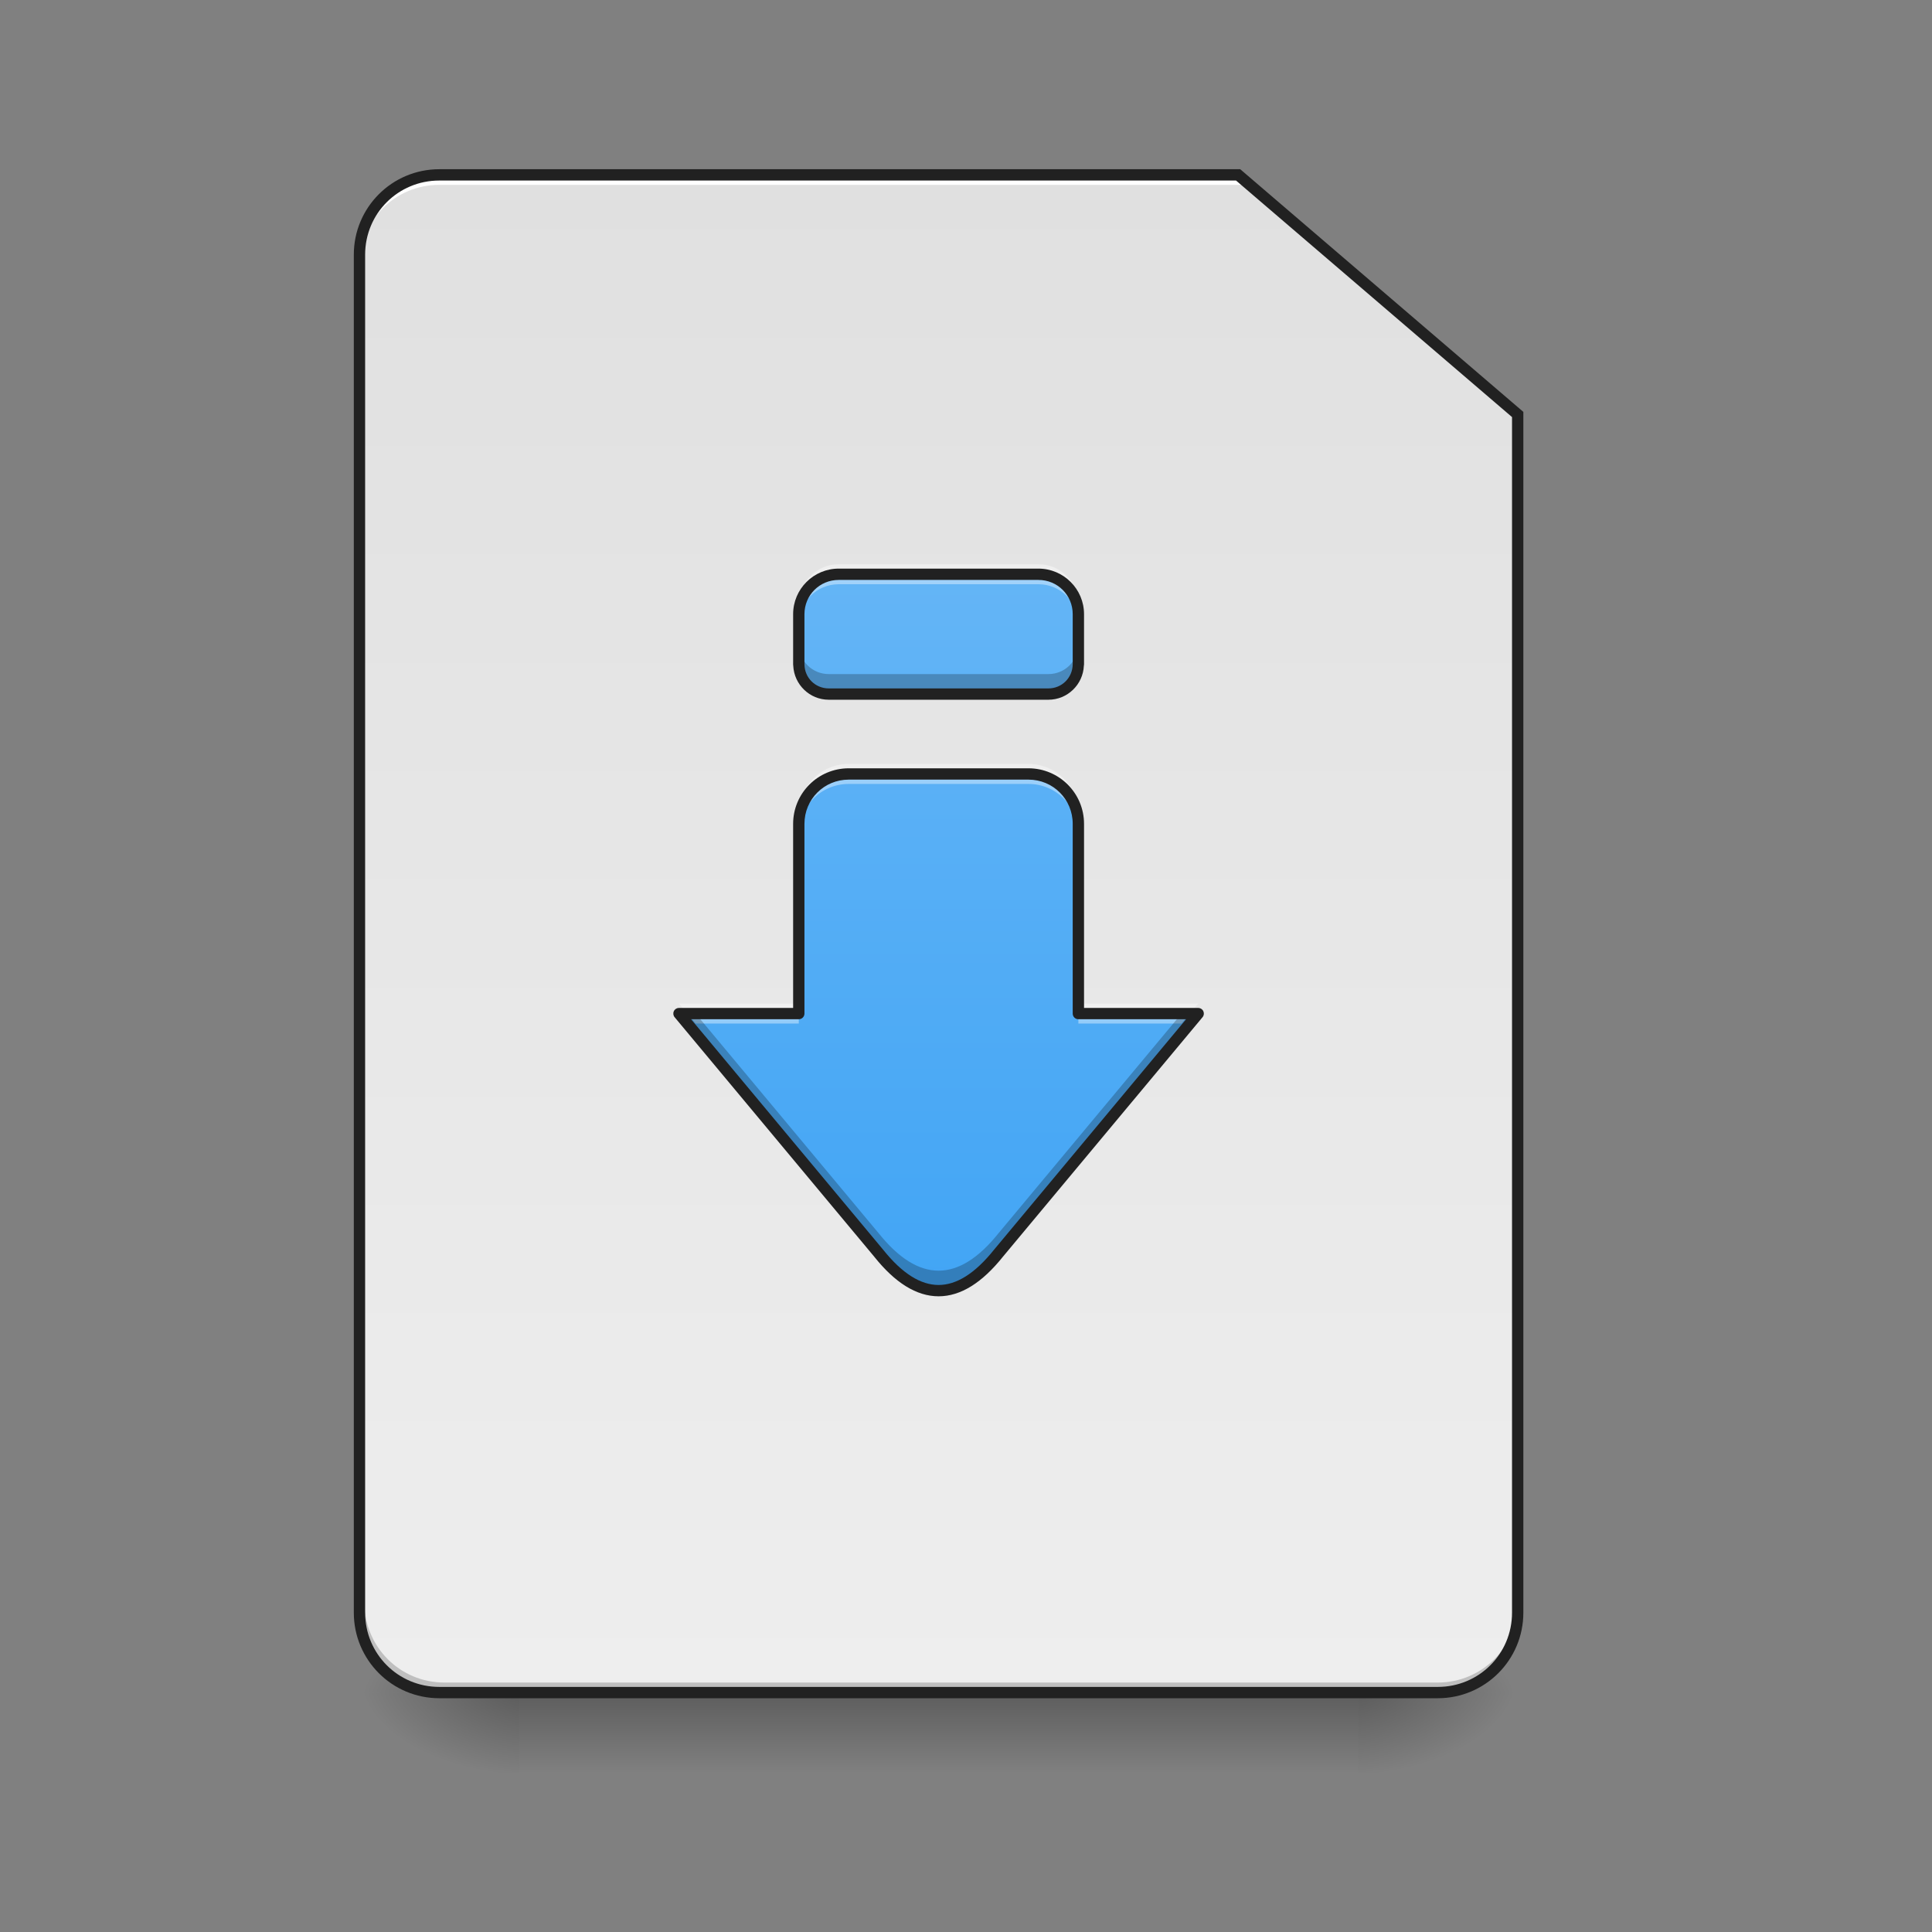 <?xml version="1.0" encoding="UTF-8"?>
<svg xmlns="http://www.w3.org/2000/svg" xmlns:xlink="http://www.w3.org/1999/xlink" width="128pt" height="128pt" viewBox="0 0 128 128" version="1.1">
<rect x="0" y="0" width="128" height="128" fill="#808080" stroke="none"/>
<defs>
<linearGradient id="linear0" gradientUnits="userSpaceOnUse" x1="254" y1="233.5" x2="254" y2="254.667" gradientTransform="matrix(0.25,0,0,0.25,-0,53.755)">
<stop offset="0" style="stop-color:rgb(0%,0%,0%);stop-opacity:0.275;"/>
<stop offset="1" style="stop-color:rgb(0%,0%,0%);stop-opacity:0;"/>
</linearGradient>
<radialGradient id="radial0" gradientUnits="userSpaceOnUse" cx="450.909" cy="189.579" fx="450.909" fy="189.579" r="21.167" gradientTransform="matrix(0,-0.313,-0.563,-0,195.292,254.381)">
<stop offset="0" style="stop-color:rgb(0%,0%,0%);stop-opacity:0.314;"/>
<stop offset="0.222" style="stop-color:rgb(0%,0%,0%);stop-opacity:0.275;"/>
<stop offset="1" style="stop-color:rgb(0%,0%,0%);stop-opacity:0;"/>
</radialGradient>
<radialGradient id="radial1" gradientUnits="userSpaceOnUse" cx="450.909" cy="189.579" fx="450.909" fy="189.579" r="21.167" gradientTransform="matrix(-0,0.313,0.563,0,-70.926,-30.11)">
<stop offset="0" style="stop-color:rgb(0%,0%,0%);stop-opacity:0.314;"/>
<stop offset="0.222" style="stop-color:rgb(0%,0%,0%);stop-opacity:0.275;"/>
<stop offset="1" style="stop-color:rgb(0%,0%,0%);stop-opacity:0;"/>
</radialGradient>
<radialGradient id="radial2" gradientUnits="userSpaceOnUse" cx="450.909" cy="189.579" fx="450.909" fy="189.579" r="21.167" gradientTransform="matrix(-0,-0.313,0.563,-0,-70.926,254.381)">
<stop offset="0" style="stop-color:rgb(0%,0%,0%);stop-opacity:0.314;"/>
<stop offset="0.222" style="stop-color:rgb(0%,0%,0%);stop-opacity:0.275;"/>
<stop offset="1" style="stop-color:rgb(0%,0%,0%);stop-opacity:0;"/>
</radialGradient>
<radialGradient id="radial3" gradientUnits="userSpaceOnUse" cx="450.909" cy="189.579" fx="450.909" fy="189.579" r="21.167" gradientTransform="matrix(0,0.313,-0.563,0,195.292,-30.11)">
<stop offset="0" style="stop-color:rgb(0%,0%,0%);stop-opacity:0.314;"/>
<stop offset="0.222" style="stop-color:rgb(0%,0%,0%);stop-opacity:0.275;"/>
<stop offset="1" style="stop-color:rgb(0%,0%,0%);stop-opacity:0;"/>
</radialGradient>
<linearGradient id="linear1" gradientUnits="userSpaceOnUse" x1="232.833" y1="233.5" x2="232.833" y2="-168.667" gradientTransform="matrix(0.25,0,0,0.25,0,53.755)">
<stop offset="0" style="stop-color:rgb(93.333%,93.333%,93.333%);stop-opacity:1;"/>
<stop offset="1" style="stop-color:rgb(87.843%,87.843%,87.843%);stop-opacity:1;"/>
</linearGradient>
<linearGradient id="linear2" gradientUnits="userSpaceOnUse" x1="940" y1="1295.118" x2="940" y2="575.118" gradientTransform="matrix(0.066,0,0,0.066,0,0)">
<stop offset="0" style="stop-color:rgb(25.882%,64.706%,96.078%);stop-opacity:1;"/>
<stop offset="1" style="stop-color:rgb(39.216%,70.98%,96.471%);stop-opacity:1;"/>
</linearGradient>
</defs>
<g id="surface1">
<path style=" stroke:none;fill-rule:nonzero;fill:url(#linear0);" d="M 34.398 112.137 L 89.969 112.137 L 89.969 117.43 L 34.398 117.43 Z M 34.398 112.137 "/>
<path style=" stroke:none;fill-rule:nonzero;fill:url(#radial0);" d="M 89.969 112.137 L 100.551 112.137 L 100.551 106.844 L 89.969 106.844 Z M 89.969 112.137 "/>
<path style=" stroke:none;fill-rule:nonzero;fill:url(#radial1);" d="M 34.398 112.137 L 23.816 112.137 L 23.816 117.43 L 34.398 117.43 Z M 34.398 112.137 "/>
<path style=" stroke:none;fill-rule:nonzero;fill:url(#radial2);" d="M 34.398 112.137 L 23.816 112.137 L 23.816 106.844 L 34.398 106.844 Z M 34.398 112.137 "/>
<path style=" stroke:none;fill-rule:nonzero;fill:url(#radial3);" d="M 89.969 112.137 L 100.551 112.137 L 100.551 117.43 L 89.969 117.43 Z M 89.969 112.137 "/>
<path style=" stroke:none;fill-rule:nonzero;fill:url(#linear1);" d="M 29.105 11.586 C 26.176 11.586 23.816 13.945 23.816 16.875 L 23.816 106.844 C 23.816 109.773 26.176 112.137 29.105 112.137 L 95.258 112.137 C 98.191 112.137 100.551 109.773 100.551 106.844 L 100.551 27.461 L 82.027 11.586 Z M 29.105 11.586 "/>
<path style=" stroke:none;fill-rule:nonzero;fill:rgb(0%,0%,0%);fill-opacity:0.196;" d="M 29.438 112.137 C 26.504 112.137 24.145 109.777 24.145 106.844 L 24.145 106.184 C 24.145 109.113 26.504 111.473 29.438 111.473 L 95.258 111.473 C 98.191 111.473 100.551 109.113 100.551 106.184 L 100.551 106.844 C 100.551 109.777 98.191 112.137 95.258 112.137 Z M 29.438 112.137 "/>
<path style=" stroke:none;fill-rule:nonzero;fill:rgb(100%,100%,100%);fill-opacity:1;" d="M 29.105 11.586 C 26.176 11.586 23.816 13.945 23.816 16.875 L 23.816 17.539 C 23.816 14.605 26.176 12.246 29.105 12.246 L 82.359 12.246 L 82.359 11.586 Z M 29.105 11.586 "/>
<path style=" stroke:none;fill-rule:nonzero;fill:rgb(12.941%,12.941%,12.941%);fill-opacity:1;" d="M 29.105 11.211 C 25.973 11.211 23.441 13.742 23.441 16.875 L 23.441 106.844 C 23.441 109.977 25.973 112.512 29.105 112.512 L 95.258 112.512 C 98.391 112.512 100.926 109.977 100.926 106.844 L 100.926 27.289 L 82.168 11.211 Z M 29.105 11.961 L 81.891 11.961 L 100.176 27.633 L 100.176 106.844 C 100.176 109.574 97.988 111.762 95.258 111.762 L 29.105 111.762 C 26.375 111.762 24.191 109.574 24.191 106.844 L 24.191 16.875 C 24.191 14.145 26.375 11.961 29.105 11.961 Z M 29.105 11.961 "/>
<path style=" stroke:none;fill-rule:nonzero;fill:url(#linear2);" d="M 55.566 38.047 C 54.102 38.047 52.922 39.227 52.922 40.691 L 52.922 44.023 C 52.934 45.109 53.816 45.984 54.906 45.984 L 69.461 45.984 C 70.551 45.984 71.43 45.109 71.445 44.023 L 71.445 40.691 C 71.445 39.227 70.266 38.047 68.797 38.047 Z M 56.23 51.277 C 54.398 51.277 52.922 52.75 52.922 54.582 L 52.922 67.152 L 44.984 67.152 L 58.215 83.027 C 60.859 86.336 63.508 86.336 66.152 83.027 L 79.383 67.152 L 71.445 67.152 L 71.445 54.582 C 71.445 52.75 69.969 51.277 68.137 51.277 Z M 56.23 51.277 "/>
<path style=" stroke:none;fill-rule:nonzero;fill:rgb(100%,100%,100%);fill-opacity:0.392;" d="M 55.566 37.383 C 54.102 37.383 52.922 38.562 52.922 40.031 L 52.922 41.352 C 52.922 39.887 54.102 38.707 55.566 38.707 L 68.797 38.707 C 70.262 38.707 71.438 39.883 71.445 41.344 L 71.445 40.031 C 71.445 38.562 70.266 37.383 68.797 37.383 Z M 56.23 50.613 C 54.398 50.613 52.922 52.09 52.922 53.922 L 52.922 55.246 C 52.922 53.414 54.398 51.938 56.23 51.938 L 68.137 51.938 C 69.969 51.938 71.445 53.414 71.445 55.246 L 71.445 53.922 C 71.445 52.09 69.969 50.613 68.137 50.613 Z M 44.984 66.492 L 46.086 67.812 L 52.922 67.812 L 52.922 66.492 Z M 71.445 66.492 L 71.445 67.812 L 78.281 67.812 L 79.383 66.492 Z M 71.445 66.492 "/>
<path style=" stroke:none;fill-rule:nonzero;fill:rgb(0%,0%,0%);fill-opacity:0.235;" d="M 52.922 42.699 L 52.922 44.023 C 52.934 45.109 53.816 45.984 54.906 45.984 L 69.461 45.984 C 70.551 45.984 71.43 45.109 71.445 44.023 L 71.445 42.699 C 71.43 43.789 70.551 44.66 69.461 44.66 L 54.906 44.66 C 53.816 44.66 52.934 43.789 52.922 42.699 Z M 44.984 67.152 L 58.215 83.027 C 60.859 86.336 63.508 86.336 66.152 83.027 L 79.383 67.152 L 78.281 67.152 L 66.152 81.707 C 63.508 85.012 60.859 85.012 58.215 81.707 L 46.086 67.152 Z M 44.984 67.152 "/>
<path style=" stroke:none;fill-rule:nonzero;fill:rgb(12.941%,12.941%,12.941%);fill-opacity:1;" d="M 55.566 37.672 C 53.902 37.672 52.547 39.023 52.547 40.691 L 52.547 44.023 C 52.547 44.051 52.551 44.078 52.555 44.105 C 52.613 45.355 53.641 46.359 54.906 46.359 L 69.461 46.359 C 70.723 46.359 71.754 45.355 71.809 44.105 C 71.816 44.078 71.82 44.051 71.82 44.023 L 71.82 40.691 C 71.82 39.023 70.465 37.672 68.797 37.672 Z M 55.566 38.422 L 68.797 38.422 C 70.062 38.422 71.07 39.426 71.07 40.691 L 71.07 44.008 C 71.059 44.906 70.352 45.609 69.461 45.609 L 54.906 45.609 C 54.016 45.609 53.309 44.906 53.297 44.02 L 53.297 40.691 C 53.297 39.426 54.305 38.422 55.566 38.422 Z M 56.23 50.902 C 54.195 50.902 52.547 52.551 52.547 54.582 L 52.547 66.777 L 44.984 66.777 C 44.84 66.777 44.707 66.859 44.645 66.992 C 44.582 67.125 44.602 67.281 44.695 67.391 L 57.922 83.262 C 59.281 84.965 60.703 85.883 62.184 85.883 C 63.664 85.883 65.082 84.965 66.445 83.262 L 79.672 67.391 C 79.766 67.281 79.785 67.125 79.723 66.992 C 79.66 66.859 79.527 66.777 79.383 66.777 L 71.82 66.777 L 71.82 54.582 C 71.82 52.551 70.172 50.902 68.137 50.902 Z M 56.23 51.652 L 68.137 51.652 C 69.77 51.652 71.07 52.953 71.07 54.582 L 71.07 67.152 C 71.07 67.359 71.238 67.527 71.445 67.527 L 78.582 67.527 L 65.863 82.789 C 64.574 84.402 63.352 85.133 62.184 85.133 C 61.016 85.133 59.793 84.402 58.508 82.793 L 45.785 67.527 L 52.922 67.527 C 53.129 67.527 53.297 67.359 53.297 67.152 L 53.297 54.582 C 53.297 52.953 54.598 51.652 56.23 51.652 Z M 56.23 51.652 "/>
</g>
</svg>
